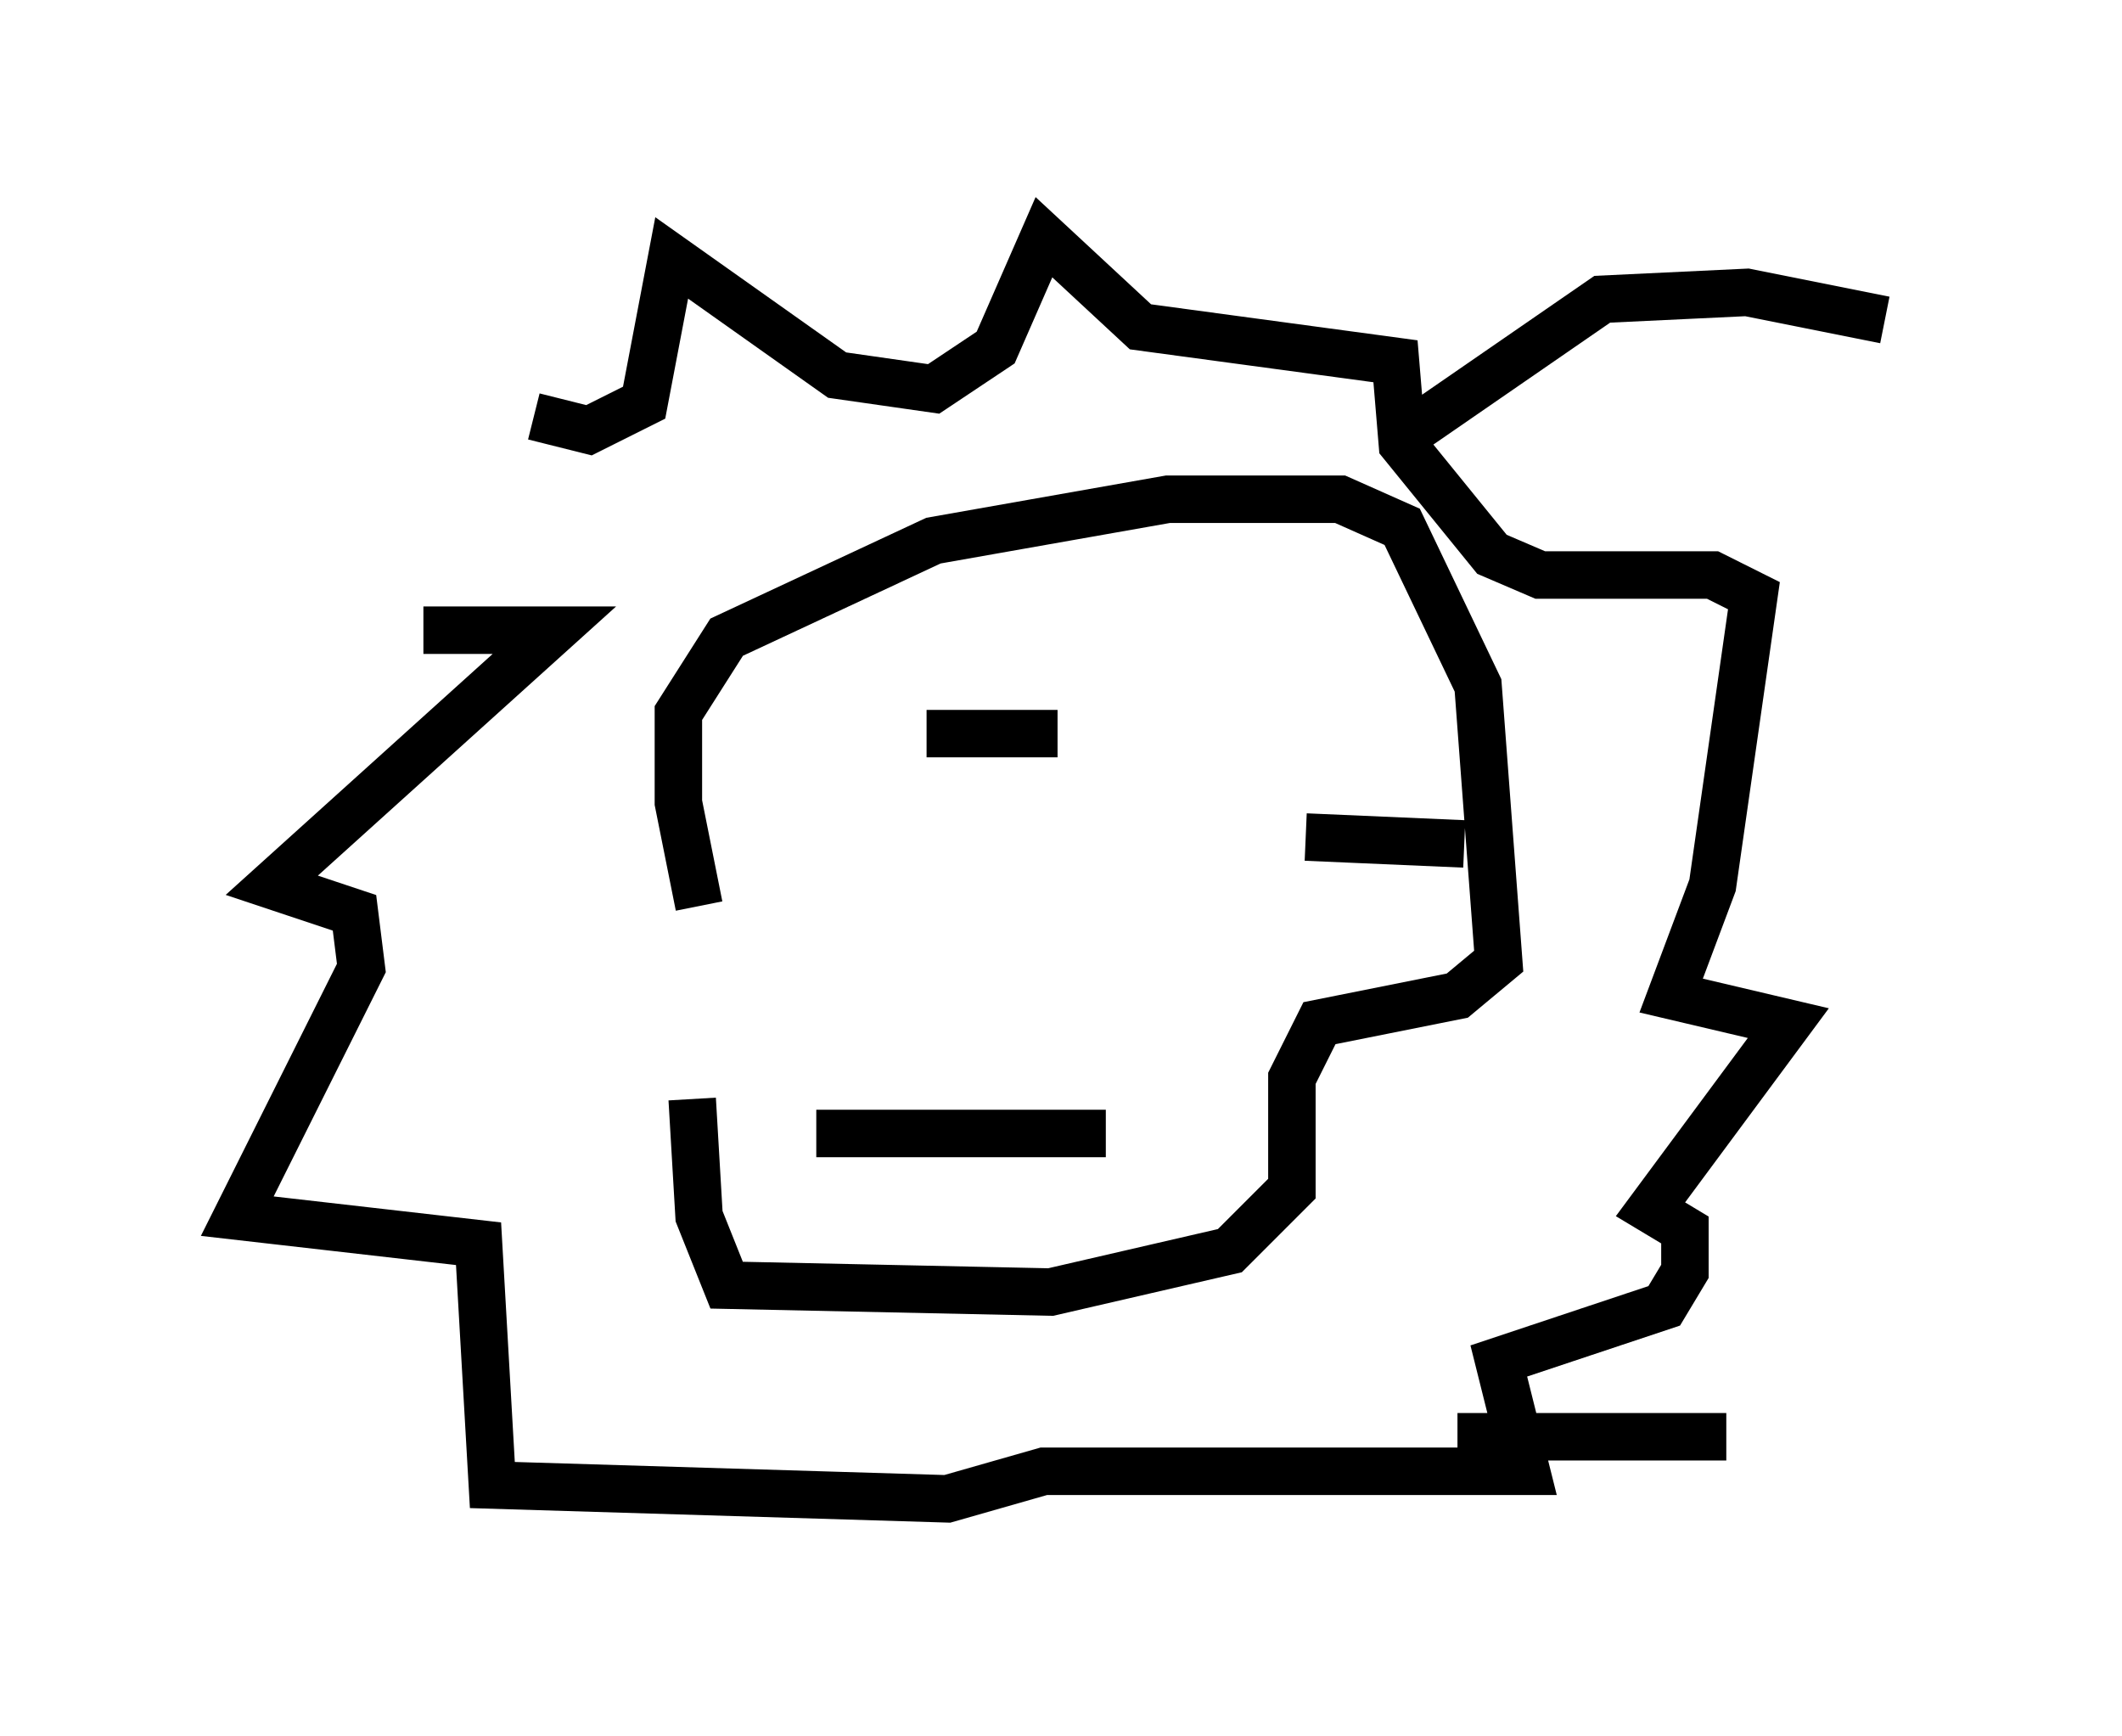 <?xml version="1.0" encoding="utf-8" ?>
<svg baseProfile="full" height="36.581" version="1.1" width="44.715" xmlns="http://www.w3.org/2000/svg" xmlns:ev="http://www.w3.org/2001/xml-events" xmlns:xlink="http://www.w3.org/1999/xlink"><defs /><rect fill="white" height="36.581" width="44.715" x="0" y="0" /><path d="M15.603, 19.816 m-0.872, -0.726 l-0.436, -2.179 0.0, -1.888 l1.017, -1.598 4.358, -2.034 l4.939, -0.872 3.631, 0.0 l1.307, 0.581 1.598, 3.341 l0.436, 5.81 -0.872, 0.726 l-2.905, 0.581 -0.581, 1.162 l0.0, 2.324 -1.307, 1.307 l-3.777, 0.872 -6.827, -0.145 l-0.581, -1.453 -0.145, -2.469 m2.615, 0.726 l6.101, 0.0 m-3.777, -8.425 l2.76, 0.0 m5.229, 2.179 l3.341, 0.145 m-21.933, -4.503 l2.76, 0.0 -5.955, 5.374 l1.743, 0.581 0.145, 1.162 l-2.615, 5.229 5.084, 0.581 l0.291, 5.084 9.587, 0.291 l2.034, -0.581 10.168, 0.0 l-0.581, -2.324 3.486, -1.162 l0.436, -0.726 0.0, -0.872 l-0.726, -0.436 2.905, -3.922 l-2.469, -0.581 0.872, -2.324 l0.872, -6.101 -0.872, -0.436 l-3.631, 0.0 -1.017, -0.436 l-1.888, -2.324 -0.145, -1.743 l-5.374, -0.726 -2.034, -1.888 l-1.017, 2.324 -1.307, 0.872 l-2.034, -0.291 -3.486, -2.469 l-0.581, 3.05 -1.162, 0.581 l-1.162, -0.291 m18.302, 0.436 l4.212, -2.905 3.05, -0.145 l2.905, 0.581 m-9.006, 23.531 l5.665, 0.0 " fill="none" stroke="black" stroke-width="1" /></svg>